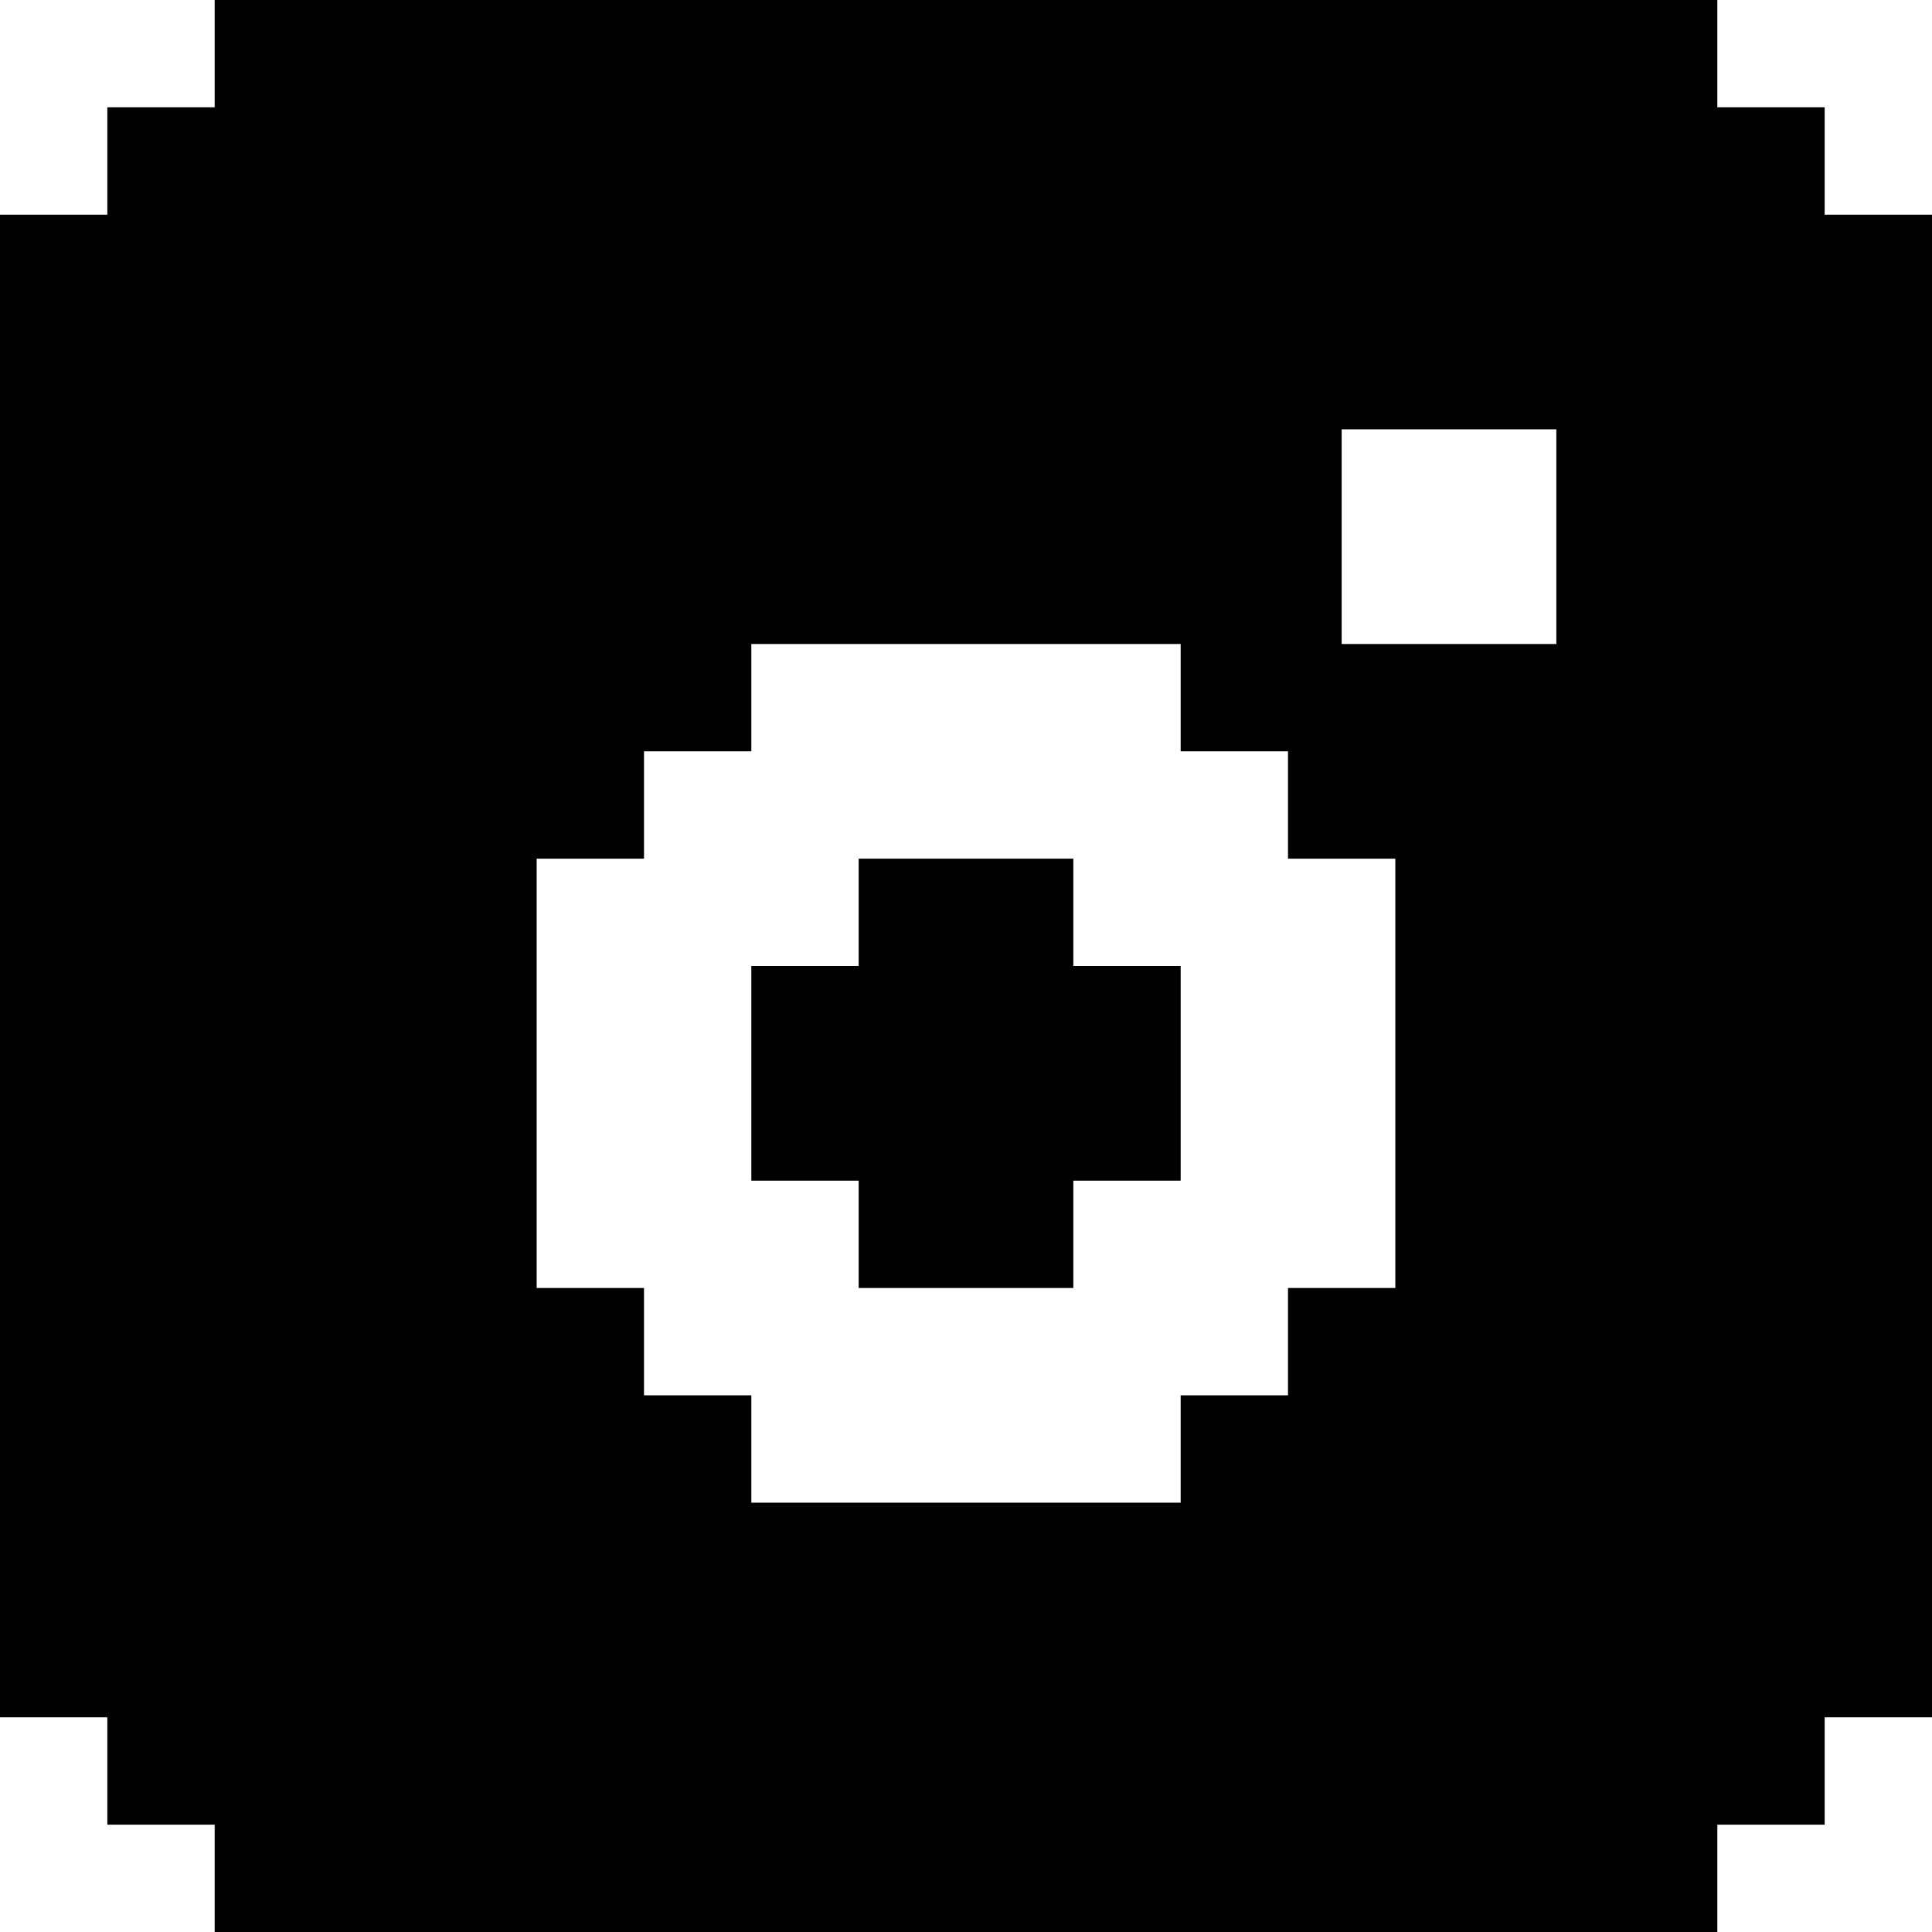 <svg id="Layer_2" data-name="Layer 2" xmlns="http://www.w3.org/2000/svg" viewBox="0 0 36 36"><polygon points="20 16 18.25 16 16 16 16 18 14 18 14 20 14 22 16 22 16 24 18.25 24 20 24 20 22 22 22 22 20 22 18 20 18 20 16" style="fill:#010101"/><path d="M34,4V2H32V0H4V2H2V4H0V32H2v2H4v2H32V34h2V32h2V4ZM26,20v4H24v2H22v2H14V26H12V24H10V16h2V14h2V12h8v2h2v2h2Zm3-8H25V8h4Z" style="fill:#010101"/></svg>